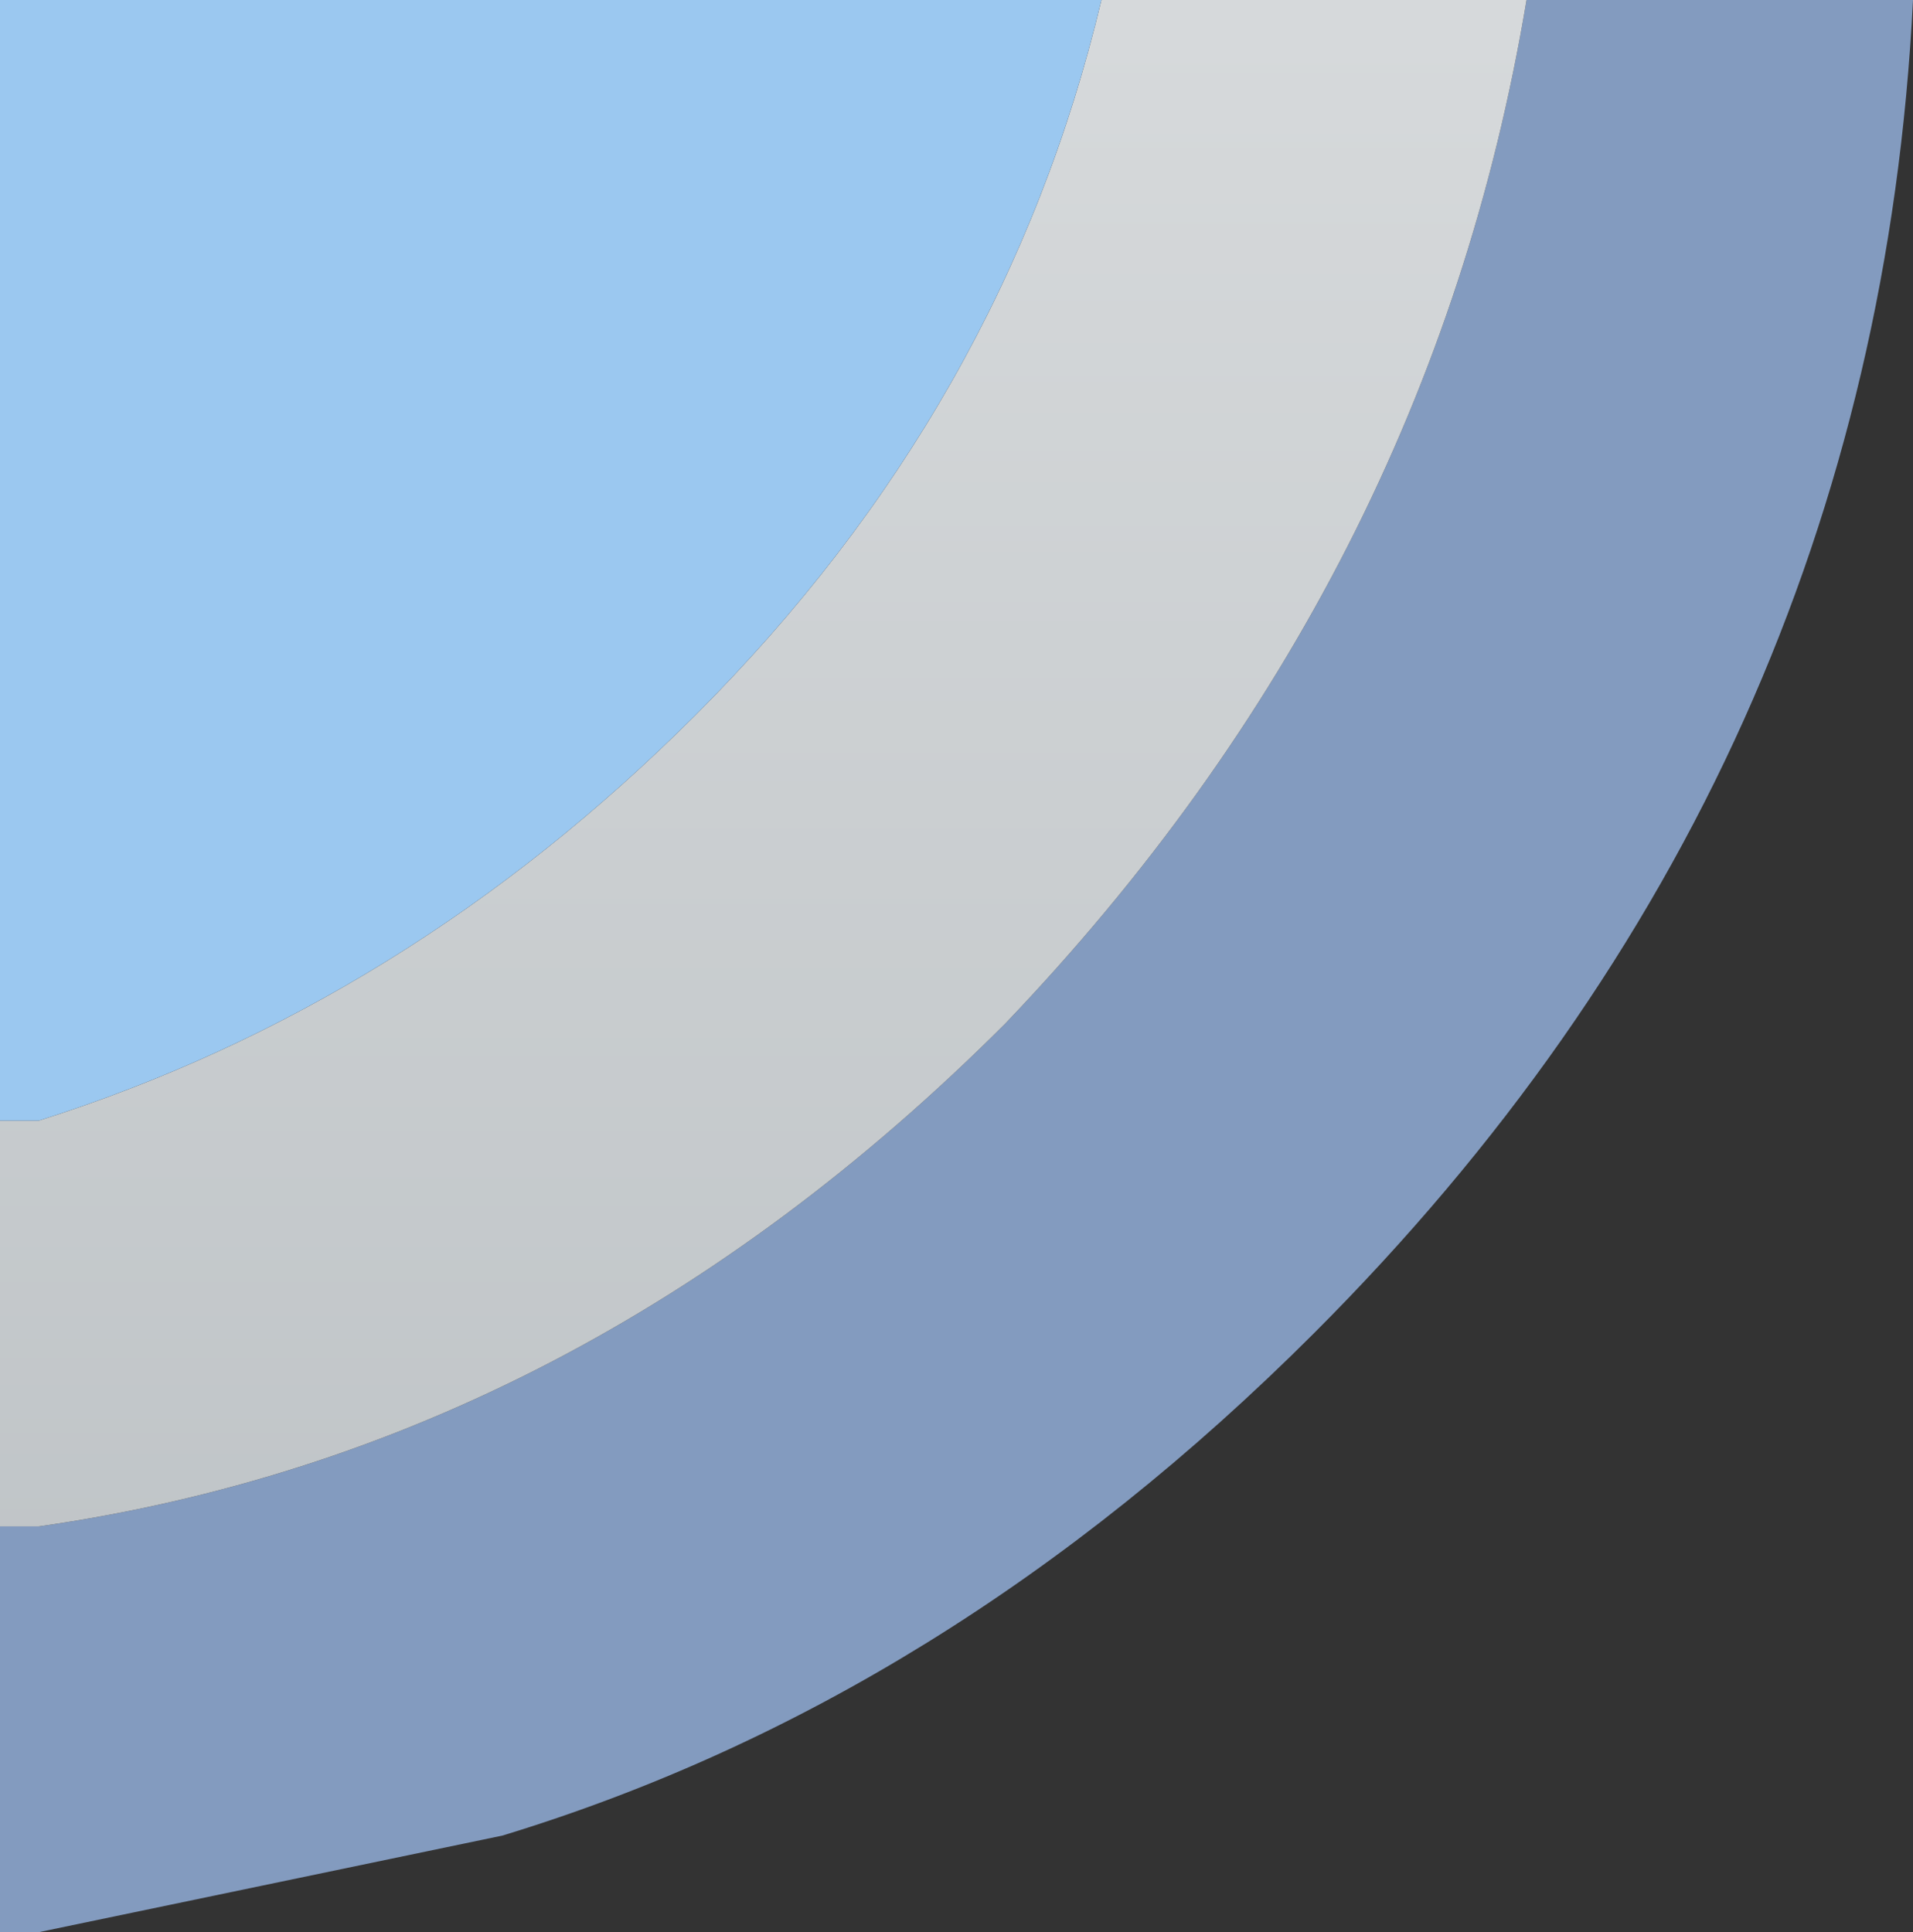 <?xml version="1.0" encoding="UTF-8" standalone="no"?>
<svg xmlns:xlink="http://www.w3.org/1999/xlink" height="5.0px" width="4.95px" xmlns="http://www.w3.org/2000/svg">
  <rect width="100%" height="100%" fill="#333333" stroke="none"/>
  <g transform="matrix(1.0, 0.0, 0.0, 1.0, 0.05, 0.0)">
    <path d="M3.9 0.0 L4.9 0.0 Q4.8 2.0 3.35 3.45 2.4 4.4 1.25 4.75 L0.05 5.0 -0.05 5.0 -0.05 3.95 0.05 3.95 Q1.45 3.75 2.55 2.65 3.65 1.5 3.9 0.0" fill="#839bbf" fill-rule="evenodd" stroke="none"/>
    <path d="M2.8 0.0 L3.9 0.0 Q3.65 1.5 2.55 2.65 1.45 3.75 0.05 3.95 L-0.05 3.95 -0.05 2.9 0.05 2.9 Q1.0 2.6 1.75 1.85 2.55 1.05 2.8 0.0" fill="url(#gradient0)" fill-rule="evenodd" stroke="none"/>
    <path d="M-0.05 2.9 L-0.05 0.0 2.8 0.0 Q2.55 1.05 1.75 1.85 1.0 2.6 0.05 2.9 L-0.05 2.9" fill="#9bc8f0" fill-rule="evenodd" stroke="none"/>
  </g>
  <defs>
    <linearGradient gradientTransform="matrix(0.0, 0.014, 0.014, 0.0, -2.1, -6.8)" gradientUnits="userSpaceOnUse" id="gradient0" spreadMethod="pad" x1="-819.2" x2="819.2">
      <stop offset="0.0" stop-color="#fcfcfc"/>
      <stop offset="0.502" stop-color="#fcfcfc"/>
      <stop offset="0.988" stop-color="#bec3c6"/>
    </linearGradient>
  </defs>
</svg>
